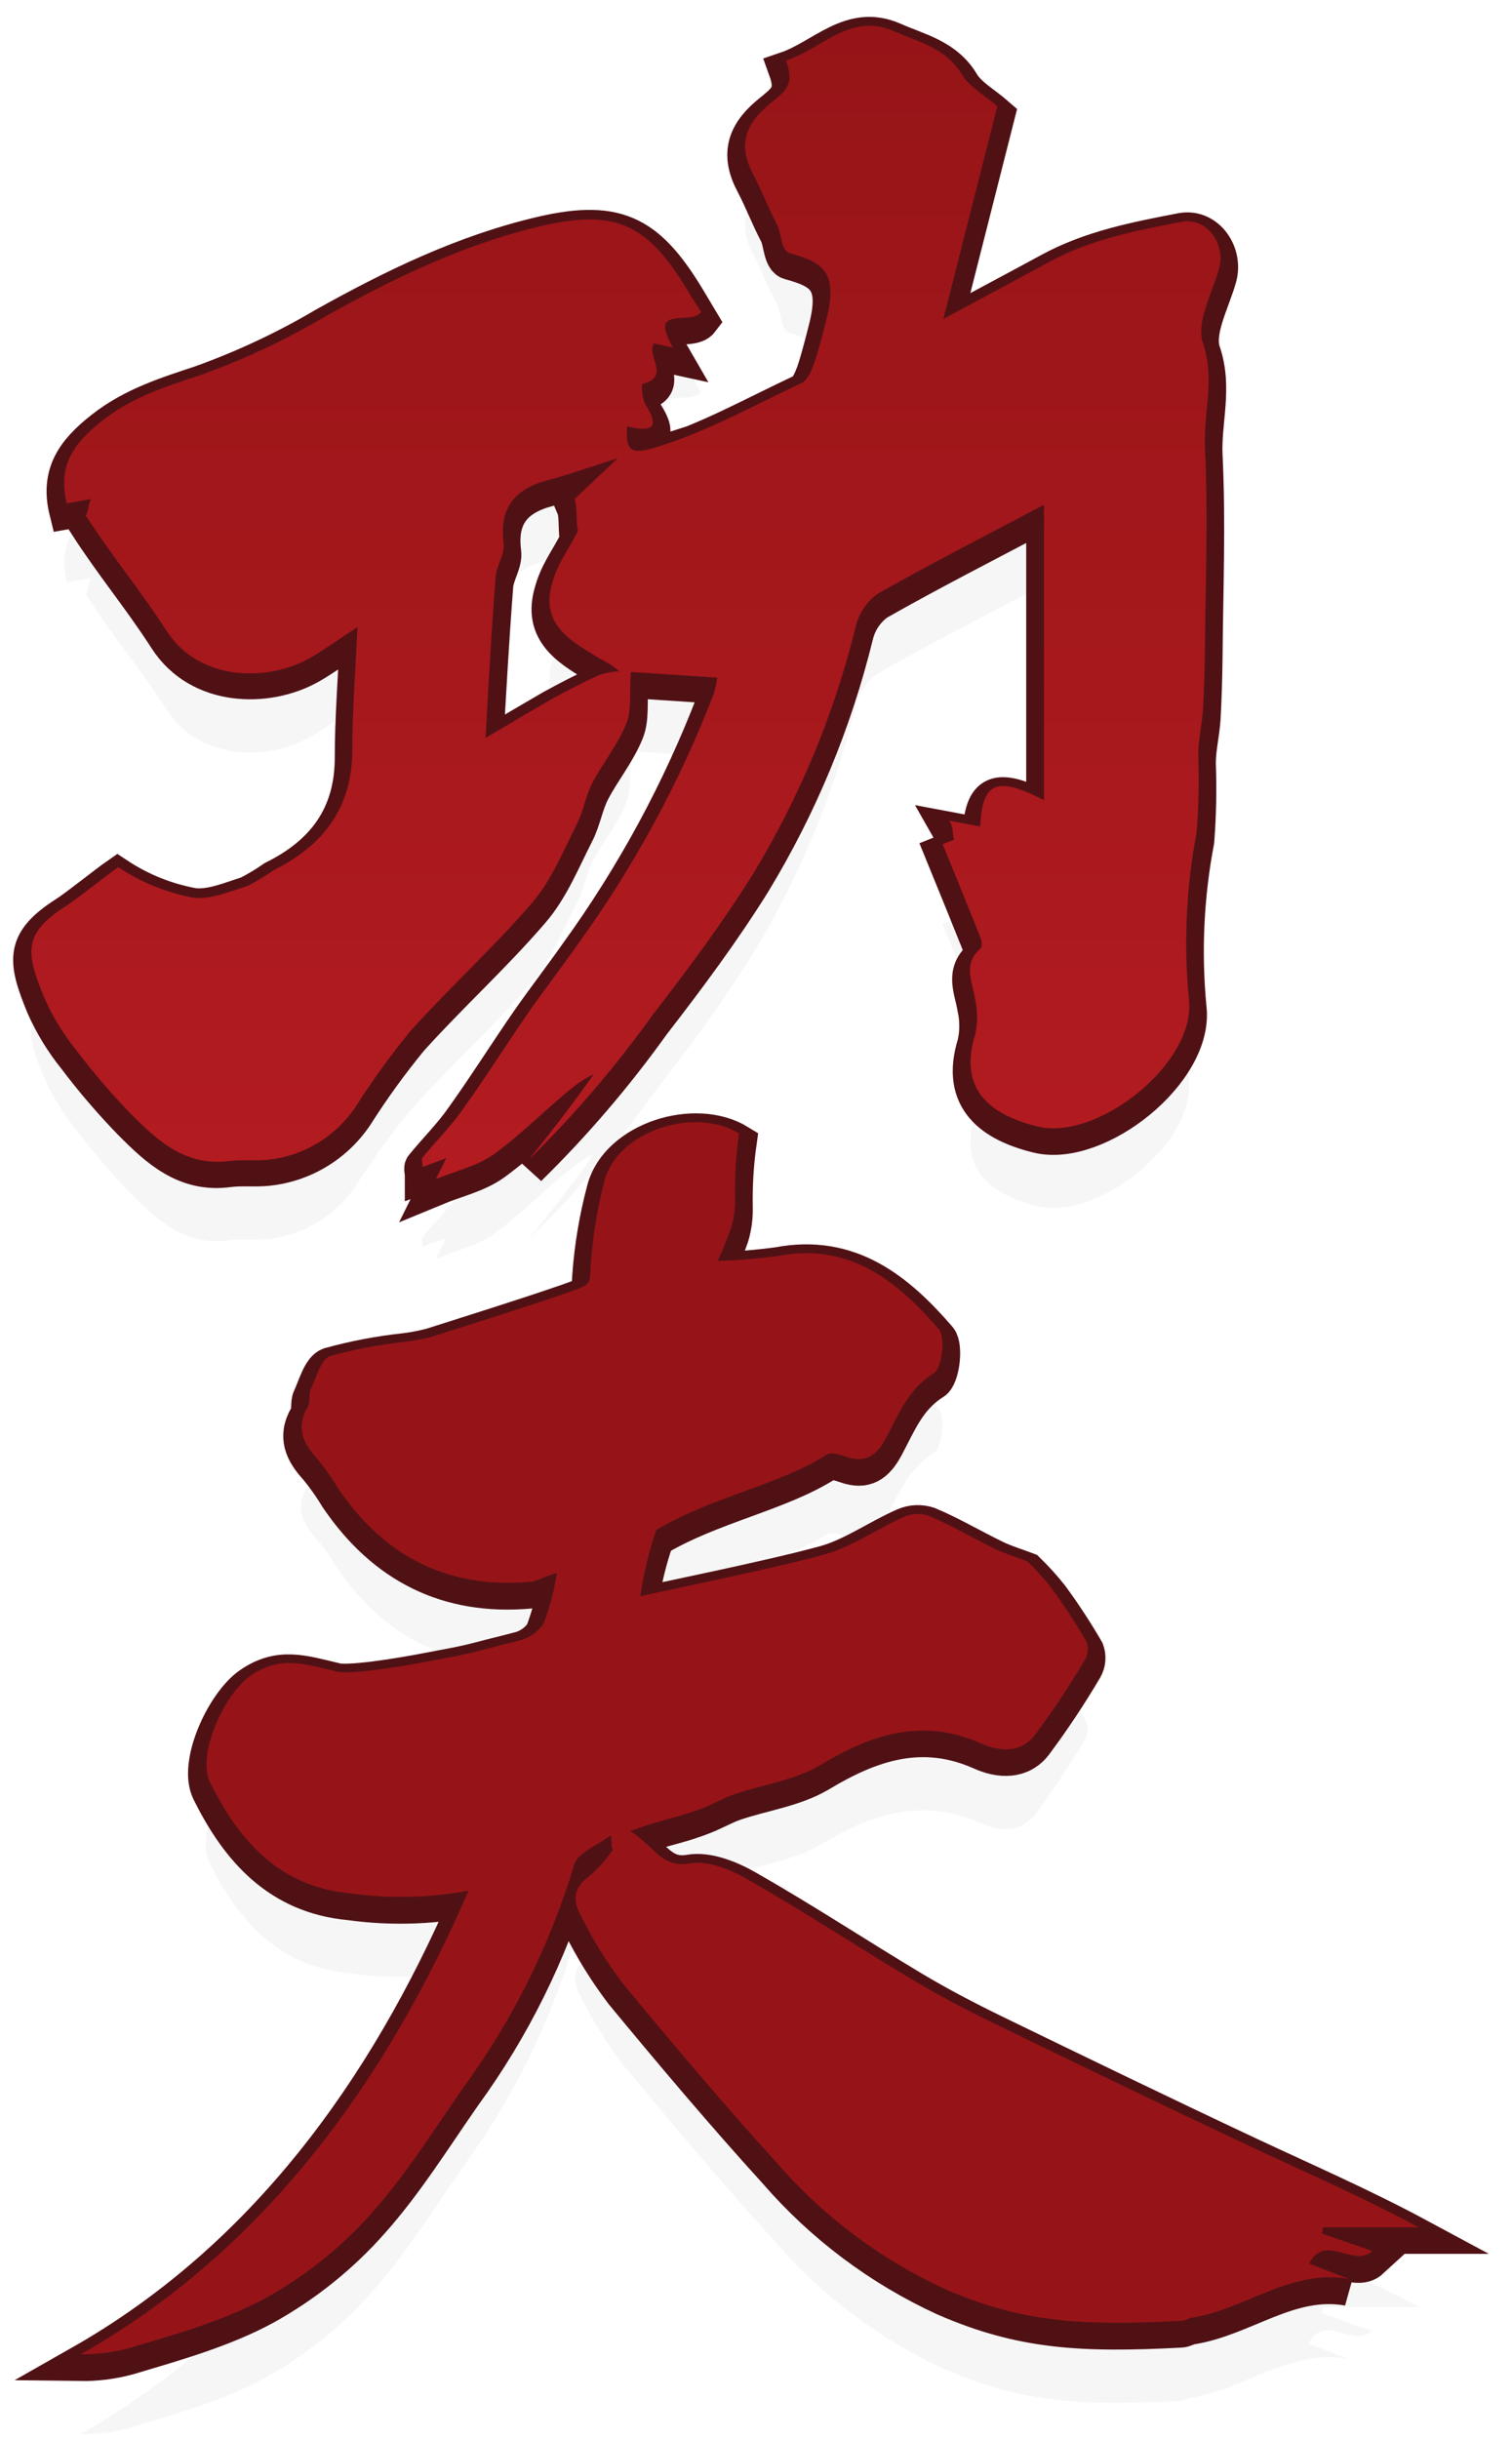 <svg width="49" height="79" viewBox="0 0 49 79" fill="none" xmlns="http://www.w3.org/2000/svg">
    <g opacity="0.2">
        <path opacity="0.2"
            d="M7.416 40.179C7.83 40.125 8.258 40.179 8.675 40.137C9.254 40.076 9.812 39.888 10.309 39.584C10.805 39.281 11.228 38.871 11.546 38.384C12.083 37.541 12.671 36.73 13.306 35.958C14.58 34.542 16.004 33.252 17.244 31.809C17.864 31.09 18.239 30.152 18.679 29.291C18.901 28.859 18.974 28.35 19.199 27.921C19.536 27.274 20.018 26.693 20.294 26.008C20.474 25.575 20.39 25.032 20.439 24.335L23.241 24.519C23.218 24.69 23.184 24.858 23.137 25.024C22.027 27.912 20.547 30.644 18.736 33.153C18.197 33.918 17.638 34.641 17.11 35.399C16.402 36.425 15.736 37.485 15.009 38.499C14.626 39.054 14.125 39.547 13.693 40.079C13.65 40.133 13.693 40.248 13.693 40.385L14.458 40.102L14.125 40.776C14.764 40.512 15.468 40.359 16.004 39.972C16.938 39.298 17.749 38.441 18.648 37.737C18.831 37.599 19.027 37.48 19.234 37.381C18.759 38.074 18.086 38.966 17.137 40.144C18.607 38.702 19.948 37.135 21.147 35.46C22.295 33.975 23.417 32.471 24.404 30.887C25.912 28.406 27.032 25.709 27.726 22.889C27.826 22.459 28.077 22.08 28.434 21.821C30.156 20.841 31.928 19.942 33.83 18.936V28.503C32.276 27.703 31.828 27.929 31.763 29.356L30.764 29.169C30.936 29.471 30.829 29.601 30.929 29.777L30.546 29.93C30.975 30.979 31.38 31.974 31.778 32.969C31.817 33.068 31.828 33.256 31.778 33.306C31.185 33.807 31.511 34.381 31.599 34.955C31.683 35.333 31.683 35.725 31.599 36.103C31.028 37.936 32.176 38.721 33.635 39.077C35.575 39.547 38.789 37.006 38.525 34.928C38.354 33.128 38.439 31.312 38.778 29.536C38.843 28.7 38.859 27.86 38.828 27.022C38.828 26.54 38.95 26.065 38.981 25.583C39.019 24.917 39.038 24.247 39.046 23.581C39.065 21.404 39.153 19.219 39.046 17.045C38.996 15.939 39.379 14.864 38.981 13.697C38.755 13.031 39.272 12.097 39.501 11.297C39.731 10.497 39.118 9.617 38.296 9.766C36.83 10.05 35.349 10.333 34.013 11.064C32.865 11.687 31.717 12.292 30.569 12.916L32.318 6.027C31.882 5.645 31.407 5.392 31.17 4.998C30.657 4.129 29.754 3.946 28.962 3.593C27.569 2.977 26.666 4.141 25.472 4.546C25.77 5.369 25.43 5.541 24.867 6.012C24.102 6.666 23.933 7.344 24.412 8.243C24.691 8.771 24.901 9.334 25.177 9.858C25.326 10.134 25.299 10.704 25.587 10.784C26.704 11.087 27.163 11.423 26.773 12.954C26.654 13.417 26.539 13.88 26.39 14.332C26.302 14.573 26.176 14.894 25.977 14.99C24.416 15.721 22.896 16.578 21.247 17.076C20.439 17.321 20.263 17.183 20.321 16.395C21.109 16.59 21.411 16.448 20.906 15.675C20.818 15.469 20.785 15.243 20.811 15.021C21.763 14.803 20.918 14.091 21.193 13.708L21.809 13.842C20.99 12.43 22.376 13.149 22.72 12.694L22.38 12.124C21.071 9.908 20.083 9.292 17.565 9.877C15.047 10.463 12.747 11.58 10.497 12.839C9.237 13.582 7.909 14.204 6.532 14.699C5.384 15.082 4.301 15.415 3.318 16.188C2.399 16.911 1.864 17.638 2.17 18.867L2.962 18.725C2.889 18.775 2.855 19.203 2.782 19.253C3.666 20.627 4.512 21.618 5.4 22.992C6.452 24.626 8.664 24.664 10.057 23.872C10.505 23.616 10.922 23.306 11.588 22.877C11.523 24.351 11.423 25.594 11.423 26.834C11.423 28.717 10.493 29.946 8.871 30.749C8.602 30.938 8.321 31.106 8.029 31.254C7.455 31.434 6.835 31.702 6.272 31.637C5.393 31.479 4.556 31.143 3.811 30.65C3.452 30.898 2.495 31.668 2.135 31.897C0.731 32.793 0.803 33.39 1.42 34.89C1.685 35.488 2.027 36.049 2.438 36.559C2.987 37.287 3.582 37.981 4.217 38.636C5.09 39.52 6 40.374 7.416 40.179ZM16.058 21.285C16.084 20.903 16.364 20.52 16.318 20.187C16.165 19.012 16.7 18.407 17.78 18.128C18.457 17.952 19.119 17.711 20.018 17.424L18.61 18.748C18.717 19.001 18.648 19.59 18.729 19.774C18.346 20.512 18.051 20.834 17.864 21.557C17.531 22.847 18.541 23.375 19.452 23.926C19.674 24.031 19.88 24.166 20.064 24.328C19.833 24.333 19.605 24.376 19.387 24.454C18.874 24.687 18.373 24.951 17.883 25.219C17.221 25.602 16.57 25.985 15.728 26.486C15.839 24.599 15.927 22.958 16.058 21.285Z"
            fill="#231F20" />
        <path opacity="0.2"
            d="M42.873 74.732H45.972C44.151 73.752 42.299 72.948 40.473 72.091C37.703 70.79 34.943 69.455 32.188 68.115C31.3 67.683 30.424 67.224 29.578 66.718C27.791 65.647 26.046 64.499 24.22 63.458C23.669 63.14 22.938 62.846 22.36 62.945C21.434 63.106 21.212 62.394 20.428 61.9C21.415 61.517 21.932 61.487 22.82 61.135C23.16 61.001 23.482 60.813 23.826 60.695C24.741 60.385 25.74 60.255 26.562 59.773C28.242 58.758 29.899 58.211 31.805 59.065C32.417 59.336 33.091 59.359 33.531 58.797C34.117 58.012 34.66 57.195 35.158 56.351C35.209 56.262 35.24 56.163 35.249 56.06C35.258 55.958 35.243 55.855 35.207 55.758C34.856 55.154 34.473 54.569 34.059 54.005C33.822 53.707 33.567 53.425 33.294 53.16C32.888 53.007 32.551 52.907 32.242 52.754C31.522 52.406 30.822 51.989 30.091 51.682C29.834 51.596 29.554 51.608 29.306 51.717C28.43 52.099 27.619 52.693 26.712 52.941C24.844 53.45 21.27 54.162 20.753 54.292C20.853 53.56 21.026 52.84 21.27 52.142C23.076 51.066 25.265 50.684 26.8 49.7C26.934 49.612 27.217 49.7 27.412 49.769C28.043 49.991 28.399 49.746 28.705 49.18C29.119 48.414 29.421 47.588 30.259 47.067C30.527 46.903 30.642 45.919 30.439 45.659C29.088 44.09 27.538 42.827 25.223 43.267C24.57 43.355 23.914 43.41 23.256 43.432C23.421 43.078 23.568 42.717 23.696 42.349C23.785 42.051 23.827 41.741 23.822 41.43C23.807 40.717 23.849 40.005 23.949 39.298C22.529 38.422 20.018 39.211 19.59 40.829C19.345 41.744 19.187 42.679 19.119 43.623C19.081 44.166 19.188 44.182 18.392 44.457C16.926 44.962 15.449 45.422 13.972 45.892C13.686 45.967 13.396 46.022 13.103 46.057C12.283 46.145 11.472 46.3 10.677 46.52C10.378 46.623 10.229 47.205 10.053 47.584C9.973 47.76 10.053 48.012 9.942 48.177C9.559 48.847 9.804 49.356 10.271 49.861C10.518 50.162 10.741 50.48 10.941 50.814C12.445 53.022 14.504 54.07 17.186 53.829C17.408 53.81 17.707 53.603 18.024 53.554C17.938 54.109 17.795 54.654 17.596 55.18C17.411 55.46 17.126 55.658 16.8 55.735C16.459 55.827 15.912 55.957 15.572 56.049C14.971 56.21 14.553 56.271 13.949 56.389C12.912 56.592 11.186 56.868 10.822 56.722C9.816 56.485 9.035 56.214 8.086 56.883C7.244 57.48 6.341 59.428 6.785 60.327C7.73 62.241 9.05 63.714 11.335 63.925C12.607 64.1 13.899 64.071 15.162 63.837C12.51 69.96 8.591 75.451 2.598 78.853C3.131 78.86 3.661 78.792 4.175 78.651C5.664 78.207 7.236 77.767 8.587 77.032C9.884 76.313 11.049 75.379 12.032 74.269C13.157 73.01 14.06 71.548 15.032 70.159C16.61 67.988 17.811 65.566 18.583 62.995C18.694 62.612 19.349 62.363 19.754 62.053C19.831 62.141 19.754 62.436 19.842 62.505C19.614 62.84 19.341 63.143 19.031 63.404C18.507 63.787 18.572 64.227 18.809 64.659C19.194 65.434 19.652 66.171 20.175 66.86C21.798 68.823 23.44 70.771 25.15 72.65C26.657 74.389 28.52 75.785 30.611 76.745C33.091 77.824 35.012 77.939 38.265 77.77C38.376 77.77 38.491 77.686 38.606 77.671C40.332 77.399 41.801 76.075 43.692 76.416L42.402 75.918C42.919 74.904 43.845 76.075 44.457 75.509L42.846 74.939L42.873 74.732Z"
            fill="#231F20" />
    </g>
    <path
        d="M7.416 37.883C7.83 37.829 8.258 37.883 8.675 37.84C9.254 37.78 9.812 37.592 10.309 37.288C10.805 36.985 11.228 36.575 11.546 36.088C12.083 35.245 12.671 34.434 13.306 33.661C14.58 32.245 16.004 30.956 17.244 29.513C17.864 28.794 18.239 27.856 18.679 26.995C18.901 26.563 18.974 26.054 19.199 25.625C19.536 24.978 20.018 24.396 20.294 23.712C20.474 23.279 20.39 22.736 20.439 22.039L23.241 22.223C23.218 22.393 23.184 22.562 23.137 22.728C22.027 25.616 20.547 28.348 18.736 30.856C18.197 31.622 17.638 32.345 17.11 33.103C16.402 34.128 15.736 35.188 15.009 36.203C14.626 36.758 14.125 37.251 13.693 37.783C13.65 37.837 13.693 37.952 13.693 38.089L14.458 37.806L14.125 38.48C14.764 38.215 15.468 38.062 16.004 37.676C16.938 37.002 17.749 36.145 18.648 35.441C18.831 35.303 19.027 35.184 19.234 35.085C18.759 35.778 18.086 36.669 17.137 37.848C18.607 36.406 19.948 34.839 21.147 33.164C22.295 31.679 23.417 30.175 24.404 28.591C25.912 26.11 27.032 23.412 27.726 20.593C27.826 20.163 28.077 19.784 28.434 19.525C30.156 18.545 31.928 17.646 33.83 16.639V26.207C32.276 25.407 31.828 25.633 31.763 27.06L30.764 26.873C30.936 27.175 30.829 27.305 30.929 27.481L30.546 27.634C30.975 28.683 31.38 29.678 31.778 30.673C31.817 30.772 31.828 30.96 31.778 31.009C31.185 31.511 31.511 32.085 31.599 32.659C31.683 33.037 31.683 33.429 31.599 33.807C31.028 35.64 32.176 36.425 33.635 36.78C35.575 37.251 38.789 34.71 38.525 32.632C38.354 30.832 38.439 29.016 38.778 27.24C38.843 26.404 38.859 25.564 38.828 24.726C38.828 24.244 38.95 23.769 38.981 23.287C39.019 22.621 39.038 21.951 39.046 21.285C39.065 19.108 39.153 16.923 39.046 14.749C38.996 13.643 39.379 12.568 38.981 11.4C38.755 10.735 39.272 9.801 39.501 9.001C39.731 8.201 39.118 7.321 38.296 7.47C36.83 7.753 35.349 8.037 34.013 8.767C32.865 9.391 31.717 9.996 30.569 10.62L32.318 3.731C31.882 3.349 31.407 3.096 31.17 2.702C30.657 1.833 29.754 1.649 28.962 1.297C27.569 0.681 26.666 1.845 25.472 2.25C25.77 3.073 25.43 3.245 24.867 3.716C24.102 4.37 23.933 5.048 24.412 5.947C24.691 6.475 24.901 7.038 25.177 7.562C25.326 7.838 25.299 8.408 25.587 8.488C26.704 8.79 27.163 9.127 26.773 10.658C26.654 11.121 26.539 11.584 26.39 12.036C26.302 12.277 26.176 12.598 25.977 12.694C24.416 13.425 22.896 14.282 21.247 14.78C20.439 15.024 20.263 14.887 20.321 14.098C21.109 14.293 21.411 14.152 20.906 13.379C20.818 13.173 20.785 12.947 20.811 12.725C21.763 12.506 20.918 11.794 21.193 11.412L21.809 11.546C20.99 10.134 22.376 10.853 22.72 10.398L22.38 9.828C21.071 7.612 20.083 6.996 17.565 7.581C15.047 8.167 12.747 9.284 10.497 10.543C9.237 11.286 7.909 11.908 6.532 12.403C5.384 12.786 4.301 13.119 3.318 13.892C2.399 14.615 1.864 15.342 2.17 16.57L2.962 16.429C2.889 16.479 2.855 16.907 2.782 16.957C3.666 18.331 4.512 19.322 5.4 20.696C6.452 22.33 8.664 22.368 10.057 21.576C10.505 21.32 10.922 21.01 11.588 20.581C11.523 22.055 11.423 23.298 11.423 24.538C11.423 26.421 10.493 27.649 8.871 28.453C8.602 28.641 8.321 28.81 8.029 28.958C7.455 29.138 6.835 29.406 6.272 29.341C5.393 29.183 4.556 28.847 3.811 28.354C3.452 28.602 2.495 29.372 2.135 29.601C0.731 30.497 0.803 31.094 1.42 32.594C1.685 33.192 2.027 33.753 2.438 34.262C2.987 34.991 3.582 35.685 4.217 36.34C5.09 37.224 6 38.078 7.416 37.883ZM16.058 18.989C16.084 18.606 16.364 18.224 16.318 17.891C16.165 16.716 16.7 16.111 17.78 15.832C18.457 15.656 19.119 15.415 20.018 15.128L18.61 16.452C18.717 16.704 18.648 17.294 18.729 17.477C18.346 18.216 18.051 18.538 17.864 19.261C17.531 20.55 18.541 21.079 19.452 21.63C19.674 21.735 19.88 21.87 20.064 22.032C19.833 22.037 19.605 22.08 19.387 22.158C18.874 22.391 18.373 22.655 17.883 22.923C17.221 23.306 16.57 23.689 15.728 24.19C15.839 22.303 15.927 20.662 16.058 18.989Z"
        fill="#501115" stroke="#501115" stroke-width="1.148" stroke-miterlimit="10" stroke-linecap="round" />
    <path
        d="M42.873 72.436H45.972C44.151 71.456 42.299 70.652 40.473 69.795C37.703 68.494 34.943 67.158 32.188 65.819C31.3 65.386 30.424 64.927 29.578 64.422C27.791 63.351 26.046 62.203 24.22 61.162C23.669 60.844 22.938 60.549 22.36 60.649C21.434 60.809 21.212 60.098 20.428 59.604C21.415 59.221 21.932 59.191 22.82 58.839C23.16 58.705 23.482 58.517 23.826 58.399C24.741 58.089 25.74 57.959 26.562 57.476C28.242 56.462 29.899 55.915 31.805 56.768C32.417 57.04 33.091 57.063 33.531 56.501C34.117 55.715 34.66 54.899 35.158 54.055C35.209 53.966 35.24 53.867 35.249 53.764C35.258 53.661 35.243 53.558 35.207 53.462C34.856 52.858 34.473 52.273 34.059 51.709C33.822 51.411 33.567 51.129 33.294 50.863C32.888 50.71 32.551 50.611 32.242 50.458C31.522 50.109 30.822 49.692 30.091 49.386C29.834 49.3 29.554 49.312 29.306 49.421C28.43 49.803 27.619 50.397 26.712 50.645C24.844 51.154 21.27 51.866 20.753 51.996C20.853 51.264 21.026 50.543 21.27 49.846C23.076 48.77 25.265 48.387 26.8 47.404C26.933 47.316 27.217 47.404 27.412 47.473C28.043 47.695 28.399 47.45 28.705 46.883C29.119 46.118 29.421 45.291 30.259 44.771C30.527 44.606 30.642 43.623 30.439 43.363C29.088 41.794 27.538 40.531 25.223 40.971C24.57 41.059 23.914 41.114 23.256 41.135C23.421 40.782 23.568 40.421 23.696 40.052C23.785 39.754 23.827 39.445 23.822 39.134C23.807 38.421 23.849 37.708 23.949 37.002C22.529 36.126 20.018 36.914 19.59 38.533C19.345 39.447 19.187 40.383 19.119 41.327C19.081 41.87 19.188 41.886 18.392 42.161C16.926 42.666 15.449 43.125 13.972 43.596C13.686 43.67 13.396 43.725 13.103 43.761C12.283 43.849 11.472 44.004 10.677 44.224C10.378 44.327 10.229 44.909 10.053 45.288C9.973 45.464 10.053 45.716 9.942 45.881C9.559 46.55 9.804 47.059 10.271 47.565C10.518 47.865 10.741 48.184 10.941 48.517C12.445 50.726 14.504 51.774 17.186 51.533C17.408 51.514 17.707 51.307 18.024 51.258C17.938 51.813 17.795 52.358 17.596 52.884C17.411 53.164 17.126 53.362 16.8 53.439C16.459 53.531 15.912 53.661 15.572 53.753C14.971 53.913 14.553 53.975 13.949 54.093C12.912 54.296 11.186 54.572 10.822 54.426C9.816 54.189 9.035 53.917 8.086 54.587C7.244 55.184 6.341 57.132 6.785 58.031C7.73 59.945 9.05 61.418 11.335 61.629C12.607 61.804 13.899 61.775 15.162 61.541C12.51 67.663 8.591 73.155 2.598 76.557C3.131 76.564 3.661 76.496 4.175 76.354C5.664 75.91 7.236 75.47 8.587 74.736C9.884 74.017 11.049 73.083 12.032 71.973C13.157 70.714 14.06 69.252 15.032 67.862C16.61 65.692 17.811 63.269 18.583 60.699C18.694 60.316 19.349 60.067 19.754 59.757C19.831 59.845 19.754 60.14 19.842 60.209C19.614 60.544 19.341 60.846 19.031 61.108C18.507 61.491 18.572 61.931 18.809 62.363C19.194 63.138 19.652 63.875 20.175 64.564C21.798 66.527 23.44 68.475 25.15 70.354C26.657 72.093 28.52 73.489 30.611 74.449C33.091 75.528 35.012 75.643 38.265 75.474C38.376 75.474 38.491 75.39 38.606 75.375C40.331 75.103 41.801 73.779 43.692 74.12L42.402 73.622C42.919 72.608 43.845 73.779 44.457 73.213L42.846 72.642L42.873 72.436Z"
        fill="#501115" stroke="#501115" stroke-width="1.148" stroke-miterlimit="10" stroke-linecap="round" />
    <path
        d="M7.419 37.611C7.833 37.557 8.261 37.611 8.678 37.569C9.257 37.508 9.815 37.32 10.312 37.017C10.808 36.713 11.231 36.303 11.549 35.816C12.086 34.973 12.674 34.163 13.309 33.39C14.583 31.974 16.007 30.684 17.247 29.241C17.867 28.522 18.242 27.584 18.682 26.723C18.904 26.291 18.977 25.782 19.202 25.353C19.539 24.706 20.021 24.125 20.297 23.44C20.477 23.007 20.393 22.464 20.442 21.767L23.244 21.951C23.221 22.122 23.187 22.291 23.14 22.456C22.029 25.339 20.549 28.066 18.739 30.569C18.2 31.335 17.641 32.058 17.113 32.816C16.405 33.841 15.739 34.901 15.012 35.916C14.629 36.47 14.128 36.964 13.695 37.496C13.653 37.55 13.695 37.664 13.695 37.802L14.461 37.519L14.128 38.193C14.767 37.928 15.471 37.775 16.007 37.389C16.941 36.715 17.752 35.858 18.651 35.154C18.834 35.016 19.03 34.897 19.237 34.798C18.762 35.491 18.089 36.382 17.14 37.561C18.61 36.119 19.951 34.551 21.15 32.877C22.298 31.392 23.42 29.888 24.407 28.304C25.915 25.823 27.035 23.125 27.729 20.306C27.829 19.876 28.08 19.497 28.437 19.238C30.159 18.258 31.931 17.359 33.833 16.352V25.92C32.279 25.12 31.831 25.346 31.766 26.773L30.767 26.585C30.94 26.888 30.832 27.018 30.932 27.194L30.549 27.347C30.978 28.396 31.384 29.391 31.782 30.386C31.82 30.485 31.831 30.673 31.782 30.722C31.188 31.224 31.514 31.798 31.602 32.372C31.686 32.75 31.686 33.142 31.602 33.52C31.031 35.353 32.179 36.138 33.638 36.493C35.578 36.964 38.792 34.423 38.528 32.345C38.357 30.545 38.442 28.729 38.781 26.953C38.846 26.116 38.862 25.277 38.831 24.439C38.831 23.956 38.953 23.482 38.984 23C39.022 22.334 39.041 21.664 39.049 20.998C39.068 18.821 39.156 16.636 39.049 14.462C38.999 13.356 39.382 12.28 38.984 11.113C38.758 10.447 39.275 9.514 39.504 8.714C39.734 7.914 39.121 7.034 38.299 7.183C36.833 7.466 35.352 7.749 34.016 8.48C32.868 9.104 31.72 9.709 30.572 10.333L32.321 3.444C31.885 3.062 31.41 2.809 31.173 2.415C30.66 1.546 29.757 1.362 28.965 1.01C27.572 0.394 26.669 1.558 25.475 1.963C25.773 2.786 25.433 2.958 24.87 3.429C24.105 4.083 23.936 4.761 24.415 5.66C24.694 6.188 24.904 6.751 25.18 7.275C25.329 7.55 25.302 8.121 25.59 8.201C26.707 8.503 27.166 8.84 26.776 10.371C26.657 10.834 26.543 11.297 26.393 11.749C26.305 11.99 26.179 12.311 25.98 12.407C24.419 13.138 22.899 13.995 21.25 14.492C20.442 14.737 20.266 14.6 20.324 13.811C21.112 14.007 21.414 13.865 20.909 13.092C20.821 12.886 20.788 12.66 20.814 12.437C21.767 12.219 20.921 11.508 21.196 11.125L21.812 11.259C20.993 9.847 22.379 10.566 22.723 10.111L22.375 9.563C21.066 7.348 20.079 6.732 17.561 7.317C15.043 7.903 12.743 9.02 10.492 10.279C9.232 11.022 7.905 11.644 6.528 12.139C5.38 12.522 4.297 12.855 3.313 13.628C2.395 14.351 1.859 15.078 2.165 16.306L2.957 16.165C2.885 16.215 2.85 16.643 2.777 16.693C3.661 18.067 4.507 19.058 5.395 20.432C6.447 22.066 8.659 22.104 10.052 21.312C10.5 21.056 10.917 20.746 11.583 20.317C11.518 21.79 11.418 23.034 11.418 24.274C11.418 26.157 10.489 27.385 8.866 28.189C8.598 28.379 8.317 28.549 8.024 28.698C7.45 28.878 6.83 29.146 6.268 29.081C5.396 28.918 4.567 28.581 3.83 28.09C3.47 28.338 2.513 29.108 2.154 29.337C0.749 30.233 0.822 30.83 1.438 32.33C1.703 32.928 2.046 33.489 2.456 33.998C3.006 34.727 3.6 35.421 4.235 36.076C5.093 36.937 6.003 37.791 7.419 37.611ZM16.061 18.702C16.087 18.319 16.367 17.937 16.321 17.604C16.168 16.429 16.703 15.824 17.783 15.545C18.46 15.369 19.122 15.128 20.021 14.841L18.617 16.169C18.724 16.421 18.655 17.011 18.736 17.194C18.353 17.933 18.058 18.254 17.871 18.978C17.538 20.267 18.548 20.795 19.459 21.346C19.68 21.452 19.886 21.587 20.071 21.748C19.84 21.754 19.611 21.797 19.394 21.875C18.881 22.108 18.38 22.372 17.89 22.64C17.228 23.023 16.577 23.405 15.735 23.907C15.842 22.016 15.93 20.359 16.061 18.702Z"
        fill="url(#paint0_linear_2_269)" />
    <path
        d="M42.873 72.149H45.972C44.151 71.169 42.299 70.365 40.473 69.508C37.703 68.207 34.943 66.871 32.188 65.532C31.3 65.1 30.424 64.64 29.578 64.135C27.791 63.064 26.046 61.916 24.22 60.875C23.669 60.557 22.938 60.262 22.36 60.362C21.434 60.523 21.212 59.811 20.428 59.317C21.415 58.934 21.932 58.904 22.82 58.552C23.16 58.418 23.482 58.23 23.826 58.112C24.741 57.802 25.74 57.672 26.562 57.189C28.242 56.175 29.899 55.628 31.805 56.481C32.418 56.753 33.091 56.776 33.531 56.213C34.117 55.428 34.66 54.612 35.158 53.768C35.209 53.679 35.24 53.58 35.249 53.477C35.258 53.374 35.243 53.271 35.207 53.175C34.856 52.571 34.473 51.986 34.059 51.422C33.822 51.124 33.567 50.842 33.294 50.576C32.888 50.423 32.551 50.324 32.242 50.171C31.522 49.822 30.822 49.405 30.091 49.099C29.834 49.013 29.554 49.025 29.306 49.134C28.43 49.516 27.619 50.109 26.712 50.358C24.844 50.867 21.27 51.579 20.753 51.709C20.853 50.977 21.026 50.256 21.27 49.559C23.076 48.483 25.265 48.1 26.8 47.117C26.934 47.029 27.217 47.117 27.412 47.186C28.044 47.408 28.399 47.163 28.706 46.596C29.119 45.831 29.421 45.004 30.259 44.484C30.527 44.319 30.642 43.336 30.439 43.076C29.088 41.507 27.538 40.244 25.223 40.684C24.571 40.772 23.914 40.827 23.256 40.848C23.421 40.495 23.568 40.134 23.696 39.765C23.785 39.467 23.827 39.158 23.822 38.847C23.807 38.134 23.849 37.421 23.949 36.715C22.529 35.839 20.018 36.627 19.59 38.246C19.353 39.159 19.203 40.091 19.142 41.032C19.104 41.575 19.211 41.591 18.415 41.866C16.949 42.371 15.472 42.831 13.995 43.301C13.709 43.376 13.419 43.431 13.126 43.466C12.306 43.554 11.495 43.709 10.7 43.929C10.401 44.032 10.252 44.614 10.076 44.993C9.996 45.169 10.076 45.422 9.965 45.586C9.582 46.256 9.827 46.765 10.294 47.27C10.54 47.571 10.764 47.889 10.964 48.223C12.468 50.431 14.527 51.48 17.209 51.239C17.431 51.219 17.73 51.013 18.048 50.963C17.961 51.518 17.818 52.063 17.619 52.589C17.434 52.869 17.149 53.067 16.823 53.144C16.482 53.236 15.935 53.366 15.595 53.458C14.994 53.619 14.577 53.68 13.972 53.799C12.935 54.002 11.209 54.277 10.845 54.132C9.839 53.894 9.058 53.623 8.109 54.292C7.267 54.889 6.364 56.837 6.808 57.736C7.753 59.65 9.073 61.123 11.358 61.334C12.63 61.51 13.922 61.48 15.185 61.246C12.533 67.369 8.614 72.861 2.621 76.263C3.154 76.269 3.685 76.201 4.198 76.06C5.687 75.616 7.26 75.176 8.61 74.441C9.907 73.723 11.072 72.788 12.055 71.678C13.18 70.419 14.083 68.957 15.055 67.568C16.634 65.397 17.834 62.975 18.606 60.404C18.717 60.021 19.372 59.773 19.777 59.462C19.854 59.55 19.777 59.845 19.865 59.914C19.637 60.249 19.364 60.552 19.054 60.813C18.53 61.196 18.595 61.636 18.832 62.069C19.217 62.843 19.675 63.58 20.198 64.269C21.821 66.232 23.463 68.18 25.173 70.059C26.68 71.798 28.543 73.194 30.634 74.154C33.114 75.233 35.035 75.348 38.288 75.18C38.399 75.18 38.514 75.095 38.629 75.08C40.355 74.808 41.824 73.484 43.715 73.825L42.425 73.327C42.942 72.313 43.868 73.484 44.48 72.918L42.846 72.355L42.873 72.149Z"
        fill="url(#paint1_linear_2_269)" />
    <defs>
        <linearGradient id="paint0_linear_2_269" x1="20.278" y1="75.39" x2="20.278" y2="1.14"
            gradientUnits="userSpaceOnUse">
            <stop stop-color="#D0232A" />
            <stop offset="1" stop-color="#961417" />
        </linearGradient>
        <linearGradient id="paint1_linear_2_269" x1="12119.3" y1="14364.7" x2="12119.3" y2="6621.21"
            gradientUnits="userSpaceOnUse">
            <stop stop-color="#D0232A" />
            <stop offset="1" stop-color="#961417" />
        </linearGradient>
    </defs>
</svg>